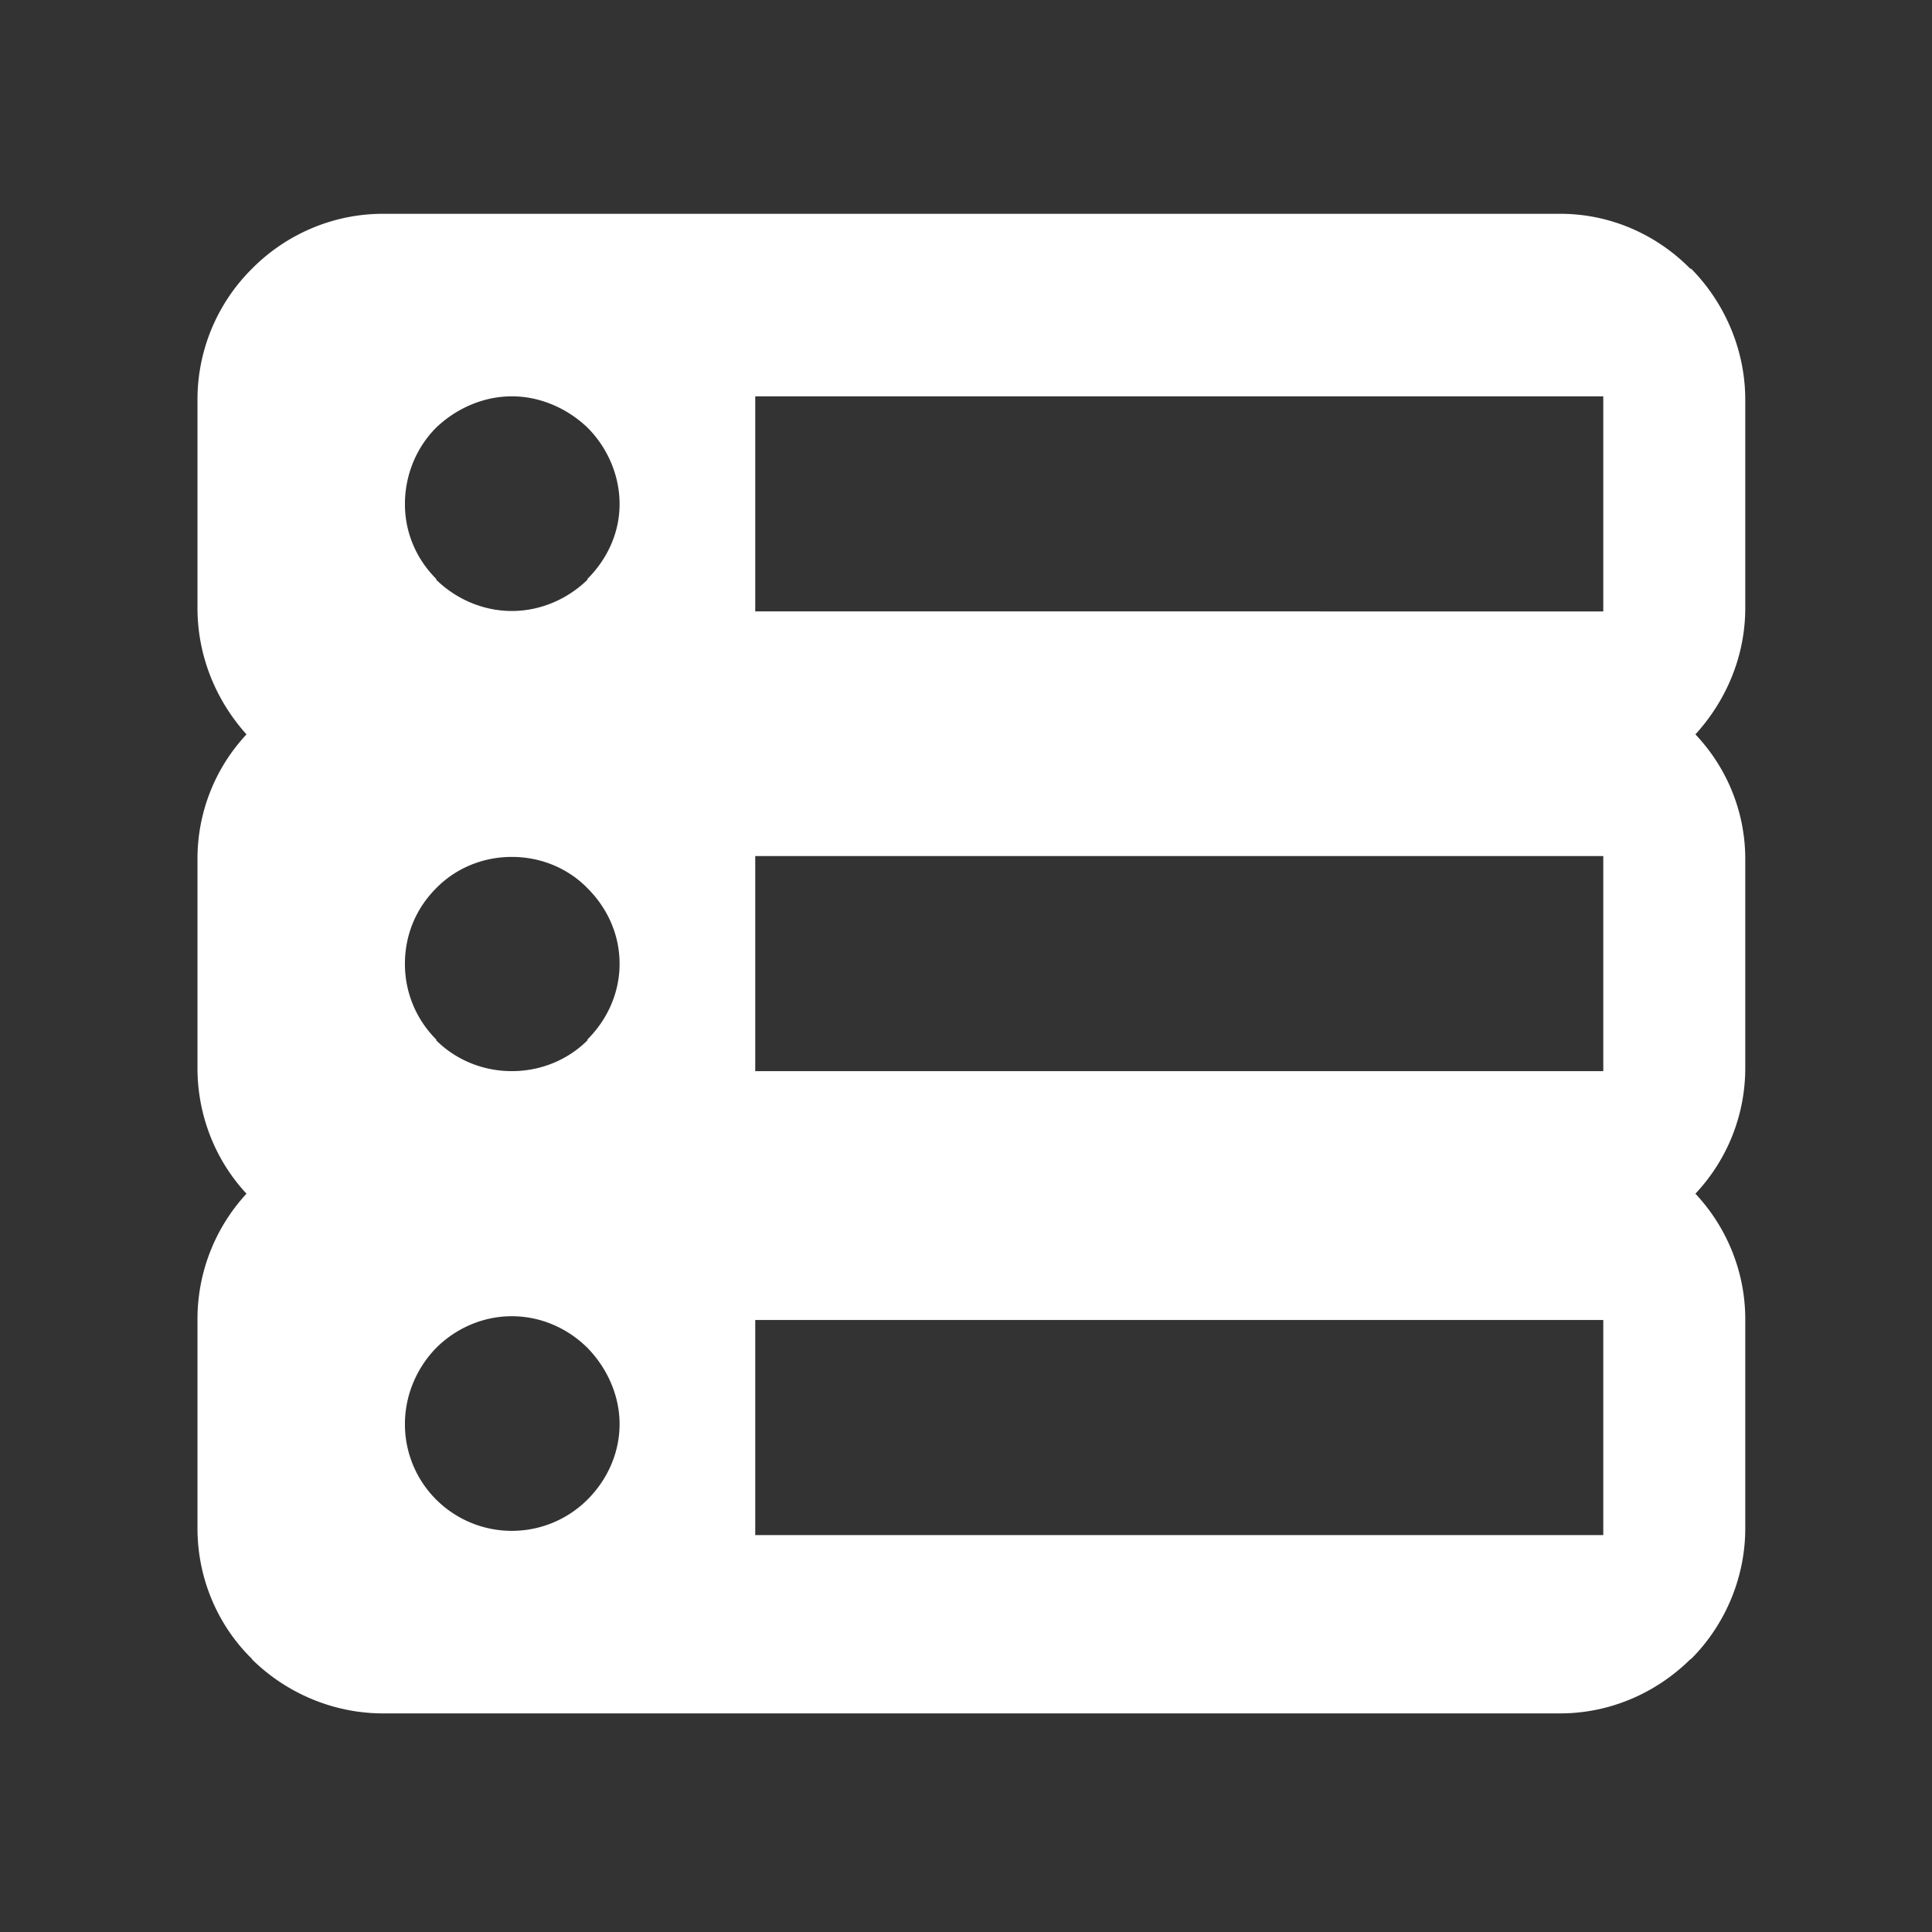 <?xml version="1.0" standalone="no"?><!DOCTYPE svg PUBLIC "-//W3C//DTD SVG 1.1//EN" "http://www.w3.org/Graphics/SVG/1.1/DTD/svg11.dtd"><svg t="1503643484839" class="icon" style="" viewBox="0 0 1024 1024" version="1.1" xmlns="http://www.w3.org/2000/svg" p-id="5643" xmlns:xlink="http://www.w3.org/1999/xlink" width="16" height="16"><rect x="0" y="0" width="1024" height="1024" fill="#333333" stroke="none"/><defs><style type="text/css"></style></defs><path d="M925.02 211.86c0-26.875-11.203-51.738-28.667-69.432h-0.456c-17.69-17.92-42.097-29.112-68.972-29.112H202.982c-26.875 0-51.732 11.192-69.427 29.112a97.659 97.659 0 0 0-28.887 69.432v110.408c0 25.533 9.856 49.05 25.979 66.97a96.481 96.481 0 0 0-25.979 66.063v110.853c0 25.533 9.856 49.27 25.979 66.519a97.997 97.997 0 0 0-25.979 66.514v110.858c0 26.875 10.972 51.732 28.887 69.207v0.215c17.695 17.475 42.552 28.667 69.427 28.667H826.931c26.875 0 51.282-11.192 68.972-28.667l0.456-0.215c17.459-17.475 28.667-42.332 28.667-69.207V699.187c0-25.533-10.081-49.055-26.419-66.514a97.004 97.004 0 0 0 26.419-66.519V455.301c0-25.533-10.081-48.824-26.419-66.063 16.338-17.92 26.419-41.436 26.419-66.97V211.86zM311.373 794.819a56.714 56.714 0 0 1-40.084 16.563 56.75 56.75 0 0 1-40.095-16.563 56.376 56.376 0 0 1-16.573-40.084c0-15.232 6.272-29.788 16.573-40.315 10.301-10.307 24.637-16.794 40.095-16.794 15.452 0 29.783 6.492 40.084 16.794 10.301 10.527 17.019 25.083 17.019 40.315 0.005 15.672-6.712 29.778-17.019 40.084z m0-243.891v0.456c-10.301 10.296-24.637 16.338-40.084 16.338-15.457 0-29.788-6.047-40.095-16.338v-0.456a56.351 56.351 0 0 1-16.573-40.084c0-15.898 6.272-29.788 16.573-40.084 10.301-10.532 24.637-16.579 40.095-16.579 15.452 0 29.783 6.047 40.084 16.579 10.301 10.296 17.019 24.187 17.019 40.084 0.005 15.667-6.712 29.788-17.019 40.084z m0-244.111v0.44c-10.301 10.081-24.637 16.579-40.084 16.579-15.457 0-29.788-6.497-40.095-16.579v-0.44c-10.301-10.307-16.573-24.187-16.573-39.644 0-15.677 6.272-30.234 16.573-40.54 10.301-9.851 24.637-16.568 40.095-16.568 15.452 0 29.783 6.717 40.084 16.568 10.301 10.307 17.019 24.863 17.019 40.54 0.005 15.457-6.712 29.338-17.019 39.644z m538.399 506.813H400.292v-113.997h449.48v113.997z m0-245.908H400.292V453.734h449.48v113.987z m0-243.661H400.292V210.068h449.48v113.992z" p-id="5644" fill="#ffffff"></path></svg>